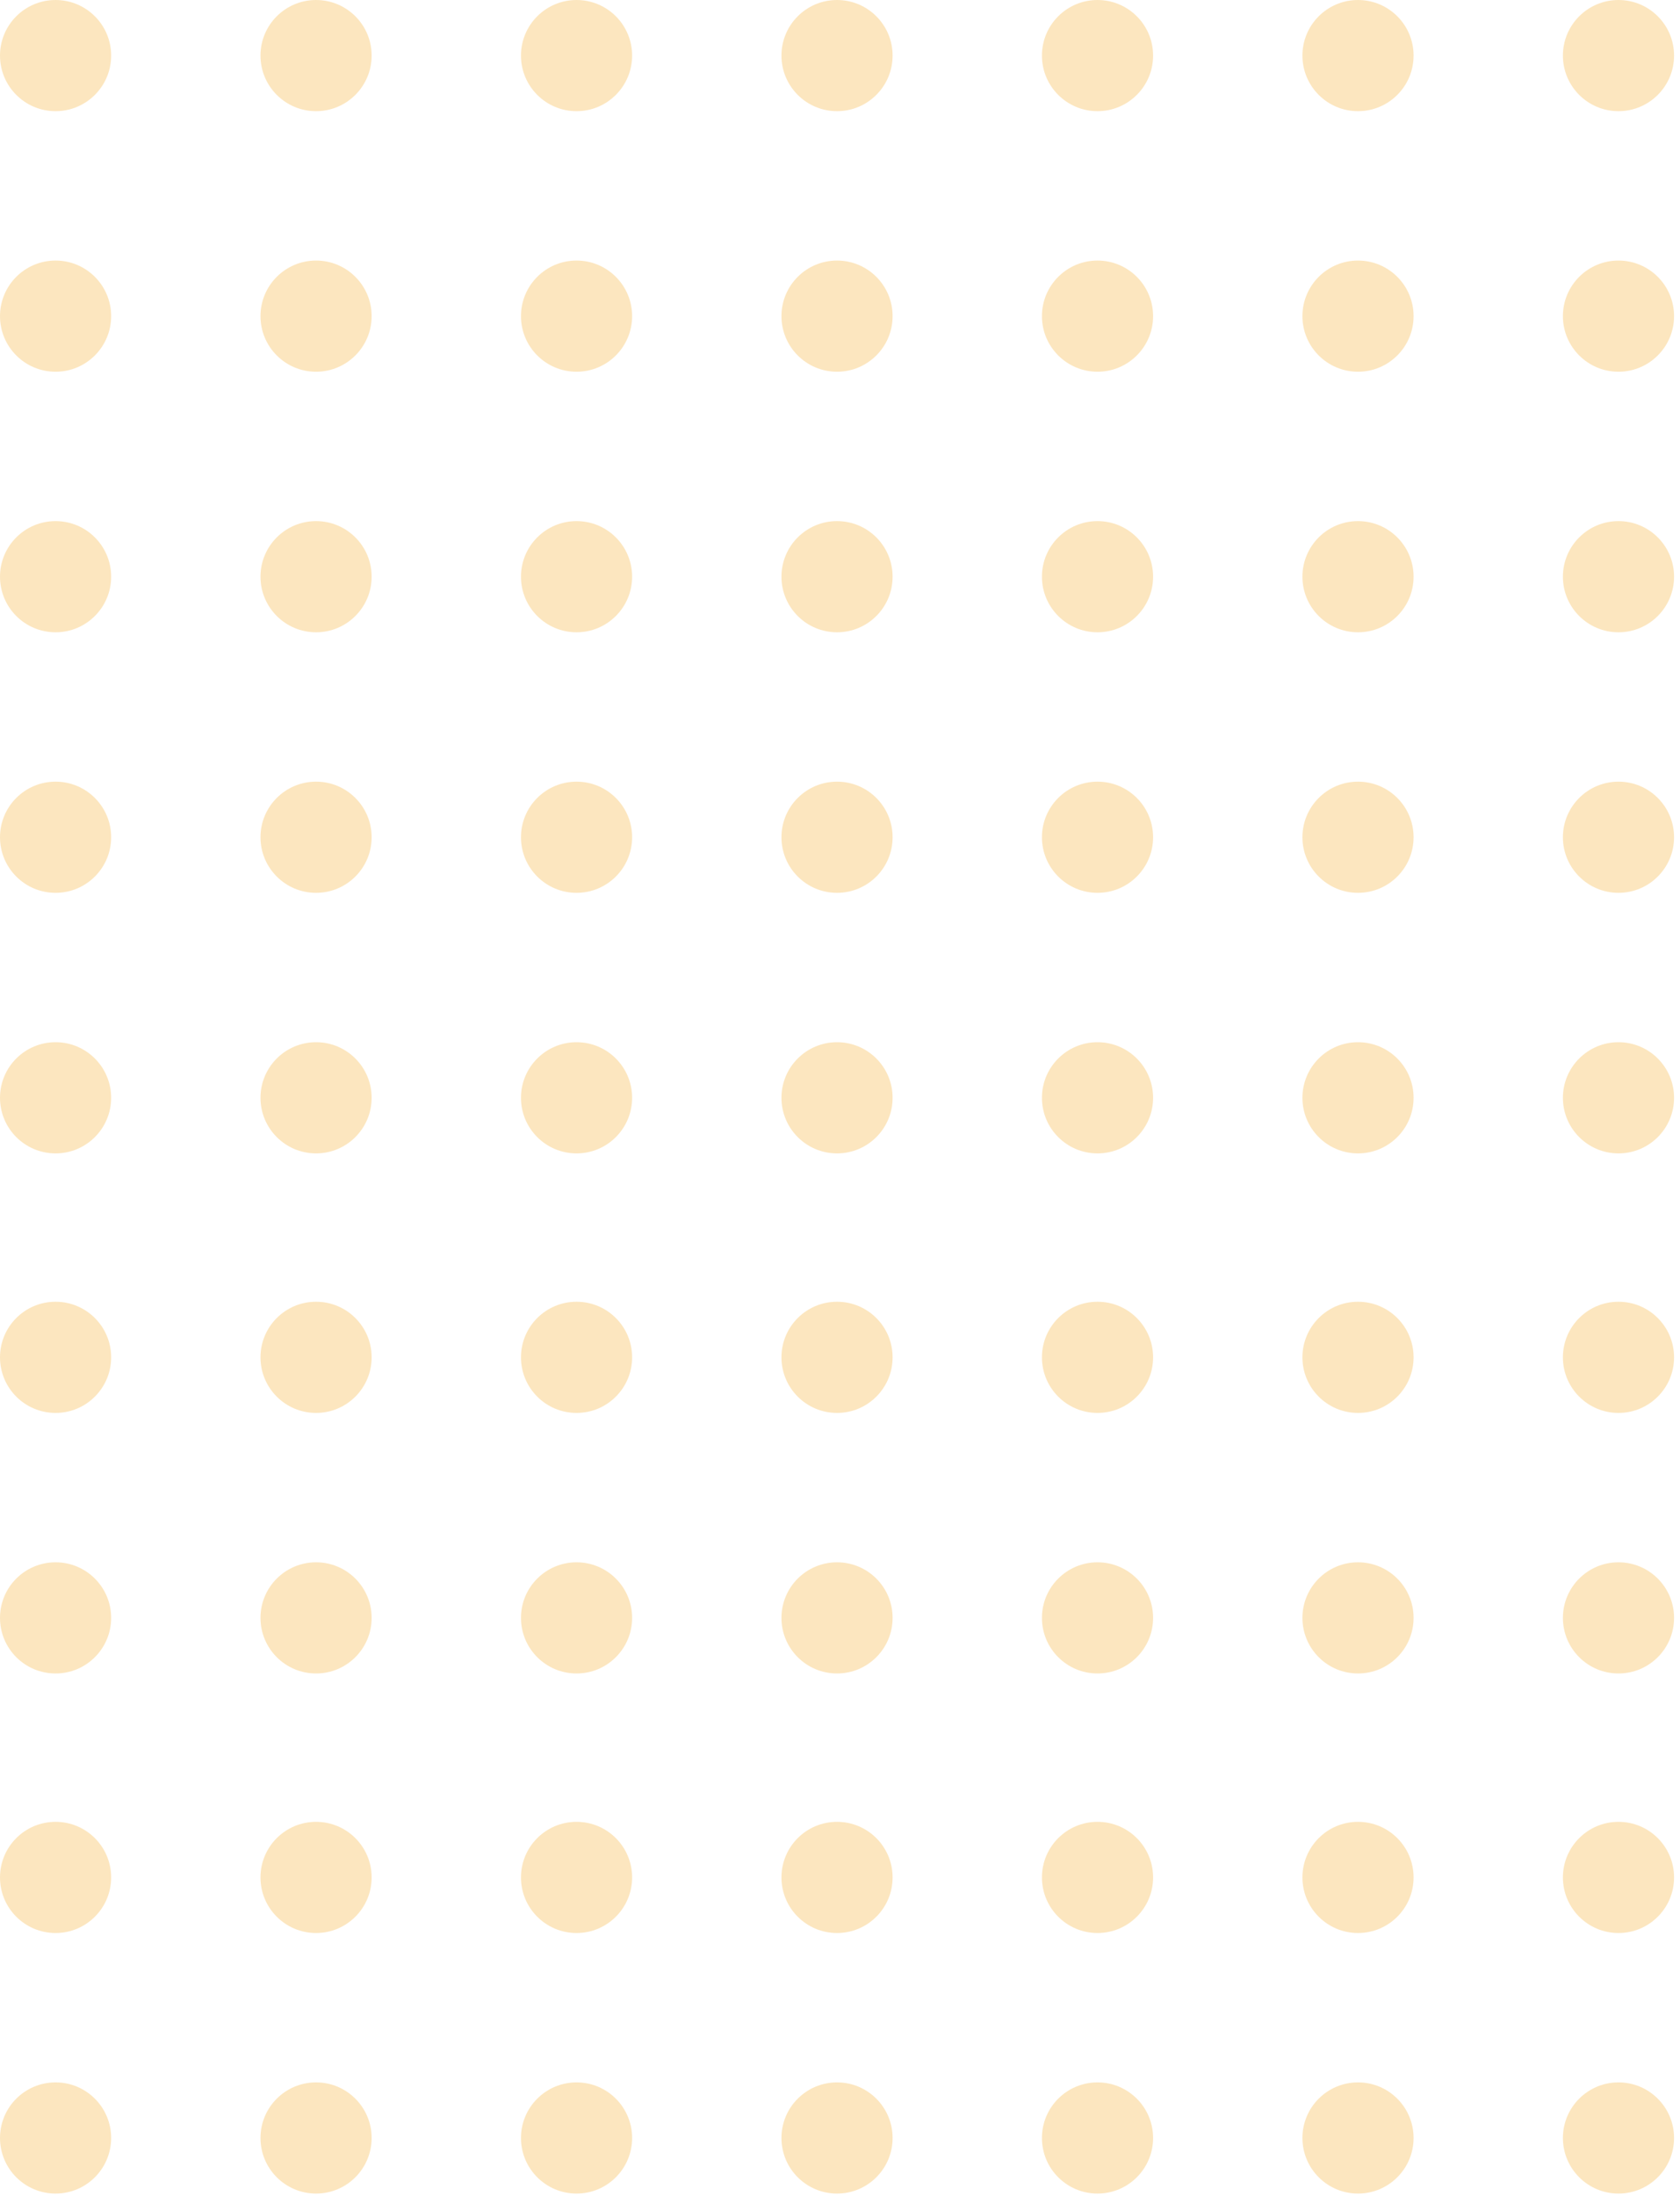<svg width="225" height="294" viewBox="0 0 225 294" fill="none" xmlns="http://www.w3.org/2000/svg">
<path d="M14.886 7.443C14.886 11.554 11.554 14.886 7.443 14.886C3.332 14.886 0 11.554 0 7.443C0 3.332 3.332 0 7.443 0C11.554 0 14.886 3.332 14.886 7.443Z" fill="#FCE6BF"/>
<path d="M14.886 42.33C14.886 46.44 11.554 49.773 7.443 49.773C3.332 49.773 0 46.44 0 42.33C0 38.219 3.332 34.886 7.443 34.886C11.554 34.886 14.886 38.219 14.886 42.33Z" fill="#FCE6BF"/>
<path d="M14.886 77.216C14.886 81.327 11.554 84.659 7.443 84.659C3.332 84.659 0 81.327 0 77.216C0 73.105 3.332 69.773 7.443 69.773C11.554 69.773 14.886 73.105 14.886 77.216Z" fill="#FCE6BF"/>
<path d="M14.886 112.102C14.886 116.213 11.554 119.545 7.443 119.545C3.332 119.545 0 116.213 0 112.102C0 107.991 3.332 104.659 7.443 104.659C11.554 104.659 14.886 107.991 14.886 112.102Z" fill="#FCE6BF"/>
<path d="M14.886 181.739C14.886 185.849 11.554 189.182 7.443 189.182C3.332 189.182 0 185.849 0 181.739C0 177.628 3.332 174.295 7.443 174.295C11.554 174.295 14.886 177.628 14.886 181.739Z" fill="#FCE6BF"/>
<path d="M14.886 251.375C14.886 255.486 11.554 258.818 7.443 258.818C3.332 258.818 0 255.486 0 251.375C0 247.264 3.332 243.932 7.443 243.932C11.554 243.932 14.886 247.264 14.886 251.375Z" fill="#FCE6BF"/>
<path d="M14.886 146.989C14.886 151.099 11.554 154.432 7.443 154.432C3.332 154.432 0 151.099 0 146.989C0 142.878 3.332 139.545 7.443 139.545C11.554 139.545 14.886 142.878 14.886 146.989Z" fill="#FCE6BF"/>
<path d="M14.886 216.625C14.886 220.736 11.554 224.068 7.443 224.068C3.332 224.068 0 220.736 0 216.625C0 212.514 3.332 209.182 7.443 209.182C11.554 209.182 14.886 212.514 14.886 216.625Z" fill="#FCE6BF"/>
<path d="M14.886 286.261C14.886 290.372 11.554 293.704 7.443 293.704C3.332 293.704 0 290.372 0 286.261C0 282.151 3.332 278.818 7.443 278.818C11.554 278.818 14.886 282.151 14.886 286.261Z" fill="#FCE6BF"/>
<path d="M49.773 7.443C49.773 11.554 46.44 14.886 42.33 14.886C38.219 14.886 34.886 11.554 34.886 7.443C34.886 3.332 38.219 0 42.33 0C46.44 0 49.773 3.332 49.773 7.443Z" fill="#FCE6BF"/>
<path d="M49.773 42.33C49.773 46.44 46.44 49.773 42.33 49.773C38.219 49.773 34.886 46.44 34.886 42.33C34.886 38.219 38.219 34.886 42.33 34.886C46.44 34.886 49.773 38.219 49.773 42.33Z" fill="#FCE6BF"/>
<path d="M49.773 77.216C49.773 81.327 46.44 84.659 42.33 84.659C38.219 84.659 34.886 81.327 34.886 77.216C34.886 73.105 38.219 69.773 42.33 69.773C46.44 69.773 49.773 73.105 49.773 77.216Z" fill="#FCE6BF"/>
<path d="M49.773 112.102C49.773 116.213 46.44 119.545 42.33 119.545C38.219 119.545 34.886 116.213 34.886 112.102C34.886 107.991 38.219 104.659 42.33 104.659C46.44 104.659 49.773 107.991 49.773 112.102Z" fill="#FCE6BF"/>
<path d="M49.773 181.739C49.773 185.849 46.44 189.182 42.33 189.182C38.219 189.182 34.886 185.849 34.886 181.739C34.886 177.628 38.219 174.295 42.33 174.295C46.44 174.295 49.773 177.628 49.773 181.739Z" fill="#FCE6BF"/>
<path d="M49.773 251.375C49.773 255.486 46.44 258.818 42.33 258.818C38.219 258.818 34.886 255.486 34.886 251.375C34.886 247.264 38.219 243.932 42.33 243.932C46.44 243.932 49.773 247.264 49.773 251.375Z" fill="#FCE6BF"/>
<path d="M49.773 146.989C49.773 151.099 46.44 154.432 42.33 154.432C38.219 154.432 34.886 151.099 34.886 146.989C34.886 142.878 38.219 139.545 42.33 139.545C46.44 139.545 49.773 142.878 49.773 146.989Z" fill="#FCE6BF"/>
<path d="M49.773 216.625C49.773 220.736 46.44 224.068 42.33 224.068C38.219 224.068 34.886 220.736 34.886 216.625C34.886 212.514 38.219 209.182 42.33 209.182C46.44 209.182 49.773 212.514 49.773 216.625Z" fill="#FCE6BF"/>
<path d="M49.773 286.261C49.773 290.372 46.44 293.704 42.33 293.704C38.219 293.704 34.886 290.372 34.886 286.261C34.886 282.151 38.219 278.818 42.33 278.818C46.44 278.818 49.773 282.151 49.773 286.261Z" fill="#FCE6BF"/>
<path d="M84.659 7.443C84.659 11.554 81.327 14.886 77.216 14.886C73.105 14.886 69.773 11.554 69.773 7.443C69.773 3.332 73.105 0 77.216 0C81.327 0 84.659 3.332 84.659 7.443Z" fill="#FCE6BF"/>
<path d="M84.659 42.33C84.659 46.44 81.327 49.773 77.216 49.773C73.105 49.773 69.773 46.44 69.773 42.33C69.773 38.219 73.105 34.886 77.216 34.886C81.327 34.886 84.659 38.219 84.659 42.33Z" fill="#FCE6BF"/>
<path d="M84.659 77.216C84.659 81.327 81.327 84.659 77.216 84.659C73.105 84.659 69.773 81.327 69.773 77.216C69.773 73.105 73.105 69.773 77.216 69.773C81.327 69.773 84.659 73.105 84.659 77.216Z" fill="#FCE6BF"/>
<path d="M84.659 112.102C84.659 116.213 81.327 119.545 77.216 119.545C73.105 119.545 69.773 116.213 69.773 112.102C69.773 107.991 73.105 104.659 77.216 104.659C81.327 104.659 84.659 107.991 84.659 112.102Z" fill="#FCE6BF"/>
<path d="M84.659 181.739C84.659 185.849 81.327 189.182 77.216 189.182C73.105 189.182 69.773 185.849 69.773 181.739C69.773 177.628 73.105 174.295 77.216 174.295C81.327 174.295 84.659 177.628 84.659 181.739Z" fill="#FCE6BF"/>
<path d="M84.659 251.375C84.659 255.486 81.327 258.818 77.216 258.818C73.105 258.818 69.773 255.486 69.773 251.375C69.773 247.264 73.105 243.932 77.216 243.932C81.327 243.932 84.659 247.264 84.659 251.375Z" fill="#FCE6BF"/>
<path d="M84.659 146.989C84.659 151.099 81.327 154.432 77.216 154.432C73.105 154.432 69.773 151.099 69.773 146.989C69.773 142.878 73.105 139.545 77.216 139.545C81.327 139.545 84.659 142.878 84.659 146.989Z" fill="#FCE6BF"/>
<path d="M84.659 216.625C84.659 220.736 81.327 224.068 77.216 224.068C73.105 224.068 69.773 220.736 69.773 216.625C69.773 212.514 73.105 209.182 77.216 209.182C81.327 209.182 84.659 212.514 84.659 216.625Z" fill="#FCE6BF"/>
<path d="M84.659 286.261C84.659 290.372 81.327 293.704 77.216 293.704C73.105 293.704 69.773 290.372 69.773 286.261C69.773 282.151 73.105 278.818 77.216 278.818C81.327 278.818 84.659 282.151 84.659 286.261Z" fill="#FCE6BF"/>
<path d="M119.545 7.443C119.545 11.554 116.213 14.886 112.102 14.886C107.991 14.886 104.659 11.554 104.659 7.443C104.659 3.332 107.991 0 112.102 0C116.213 0 119.545 3.332 119.545 7.443Z" fill="#FCE6BF"/>
<path d="M119.545 42.33C119.545 46.44 116.213 49.773 112.102 49.773C107.991 49.773 104.659 46.44 104.659 42.33C104.659 38.219 107.991 34.886 112.102 34.886C116.213 34.886 119.545 38.219 119.545 42.33Z" fill="#FCE6BF"/>
<path d="M119.545 77.216C119.545 81.327 116.213 84.659 112.102 84.659C107.991 84.659 104.659 81.327 104.659 77.216C104.659 73.105 107.991 69.773 112.102 69.773C116.213 69.773 119.545 73.105 119.545 77.216Z" fill="#FCE6BF"/>
<path d="M119.545 112.102C119.545 116.213 116.213 119.545 112.102 119.545C107.991 119.545 104.659 116.213 104.659 112.102C104.659 107.991 107.991 104.659 112.102 104.659C116.213 104.659 119.545 107.991 119.545 112.102Z" fill="#FCE6BF"/>
<path d="M119.545 181.739C119.545 185.849 116.213 189.182 112.102 189.182C107.991 189.182 104.659 185.849 104.659 181.739C104.659 177.628 107.991 174.295 112.102 174.295C116.213 174.295 119.545 177.628 119.545 181.739Z" fill="#FCE6BF"/>
<path d="M119.545 251.375C119.545 255.486 116.213 258.818 112.102 258.818C107.991 258.818 104.659 255.486 104.659 251.375C104.659 247.264 107.991 243.932 112.102 243.932C116.213 243.932 119.545 247.264 119.545 251.375Z" fill="#FCE6BF"/>
<path d="M119.545 146.989C119.545 151.099 116.213 154.432 112.102 154.432C107.991 154.432 104.659 151.099 104.659 146.989C104.659 142.878 107.991 139.545 112.102 139.545C116.213 139.545 119.545 142.878 119.545 146.989Z" fill="#FCE6BF"/>
<path d="M119.545 216.625C119.545 220.736 116.213 224.068 112.102 224.068C107.991 224.068 104.659 220.736 104.659 216.625C104.659 212.514 107.991 209.182 112.102 209.182C116.213 209.182 119.545 212.514 119.545 216.625Z" fill="#FCE6BF"/>
<path d="M119.545 286.261C119.545 290.372 116.213 293.704 112.102 293.704C107.991 293.704 104.659 290.372 104.659 286.261C104.659 282.151 107.991 278.818 112.102 278.818C116.213 278.818 119.545 282.151 119.545 286.261Z" fill="#FCE6BF"/>
<path d="M154.432 7.443C154.432 11.554 151.099 14.886 146.989 14.886C142.878 14.886 139.545 11.554 139.545 7.443C139.545 3.332 142.878 0 146.989 0C151.099 0 154.432 3.332 154.432 7.443Z" fill="#FCE6BF"/>
<path d="M154.432 42.33C154.432 46.44 151.099 49.773 146.989 49.773C142.878 49.773 139.545 46.44 139.545 42.33C139.545 38.219 142.878 34.886 146.989 34.886C151.099 34.886 154.432 38.219 154.432 42.33Z" fill="#FCE6BF"/>
<path d="M154.432 77.216C154.432 81.327 151.099 84.659 146.989 84.659C142.878 84.659 139.545 81.327 139.545 77.216C139.545 73.105 142.878 69.773 146.989 69.773C151.099 69.773 154.432 73.105 154.432 77.216Z" fill="#FCE6BF"/>
<path d="M154.432 112.102C154.432 116.213 151.099 119.545 146.989 119.545C142.878 119.545 139.545 116.213 139.545 112.102C139.545 107.991 142.878 104.659 146.989 104.659C151.099 104.659 154.432 107.991 154.432 112.102Z" fill="#FCE6BF"/>
<path d="M154.432 181.739C154.432 185.849 151.099 189.182 146.989 189.182C142.878 189.182 139.545 185.849 139.545 181.739C139.545 177.628 142.878 174.295 146.989 174.295C151.099 174.295 154.432 177.628 154.432 181.739Z" fill="#FCE6BF"/>
<path d="M154.432 251.375C154.432 255.486 151.099 258.818 146.989 258.818C142.878 258.818 139.545 255.486 139.545 251.375C139.545 247.264 142.878 243.932 146.989 243.932C151.099 243.932 154.432 247.264 154.432 251.375Z" fill="#FCE6BF"/>
<path d="M154.432 146.989C154.432 151.099 151.099 154.432 146.989 154.432C142.878 154.432 139.545 151.099 139.545 146.989C139.545 142.878 142.878 139.545 146.989 139.545C151.099 139.545 154.432 142.878 154.432 146.989Z" fill="#FCE6BF"/>
<path d="M154.432 216.625C154.432 220.736 151.099 224.068 146.989 224.068C142.878 224.068 139.545 220.736 139.545 216.625C139.545 212.514 142.878 209.182 146.989 209.182C151.099 209.182 154.432 212.514 154.432 216.625Z" fill="#FCE6BF"/>
<path d="M154.432 286.261C154.432 290.372 151.099 293.704 146.989 293.704C142.878 293.704 139.545 290.372 139.545 286.261C139.545 282.151 142.878 278.818 146.989 278.818C151.099 278.818 154.432 282.151 154.432 286.261Z" fill="#FCE6BF"/>
<path d="M189.318 7.443C189.318 11.554 185.986 14.886 181.875 14.886C177.764 14.886 174.432 11.554 174.432 7.443C174.432 3.332 177.764 0 181.875 0C185.986 0 189.318 3.332 189.318 7.443Z" fill="#FCE6BF"/>
<path d="M189.318 42.33C189.318 46.44 185.986 49.773 181.875 49.773C177.764 49.773 174.432 46.44 174.432 42.33C174.432 38.219 177.764 34.886 181.875 34.886C185.986 34.886 189.318 38.219 189.318 42.33Z" fill="#FCE6BF"/>
<path d="M189.318 77.216C189.318 81.327 185.986 84.659 181.875 84.659C177.764 84.659 174.432 81.327 174.432 77.216C174.432 73.105 177.764 69.773 181.875 69.773C185.986 69.773 189.318 73.105 189.318 77.216Z" fill="#FCE6BF"/>
<path d="M189.318 112.102C189.318 116.213 185.986 119.545 181.875 119.545C177.764 119.545 174.432 116.213 174.432 112.102C174.432 107.991 177.764 104.659 181.875 104.659C185.986 104.659 189.318 107.991 189.318 112.102Z" fill="#FCE6BF"/>
<path d="M189.318 181.739C189.318 185.849 185.986 189.182 181.875 189.182C177.764 189.182 174.432 185.849 174.432 181.739C174.432 177.628 177.764 174.295 181.875 174.295C185.986 174.295 189.318 177.628 189.318 181.739Z" fill="#FCE6BF"/>
<path d="M189.318 251.375C189.318 255.486 185.986 258.818 181.875 258.818C177.764 258.818 174.432 255.486 174.432 251.375C174.432 247.264 177.764 243.932 181.875 243.932C185.986 243.932 189.318 247.264 189.318 251.375Z" fill="#FCE6BF"/>
<path d="M189.318 146.989C189.318 151.099 185.986 154.432 181.875 154.432C177.764 154.432 174.432 151.099 174.432 146.989C174.432 142.878 177.764 139.545 181.875 139.545C185.986 139.545 189.318 142.878 189.318 146.989Z" fill="#FCE6BF"/>
<path d="M189.318 216.625C189.318 220.736 185.986 224.068 181.875 224.068C177.764 224.068 174.432 220.736 174.432 216.625C174.432 212.514 177.764 209.182 181.875 209.182C185.986 209.182 189.318 212.514 189.318 216.625Z" fill="#FCE6BF"/>
<path d="M189.318 286.261C189.318 290.372 185.986 293.704 181.875 293.704C177.764 293.704 174.432 290.372 174.432 286.261C174.432 282.151 177.764 278.818 181.875 278.818C185.986 278.818 189.318 282.151 189.318 286.261Z" fill="#FCE6BF"/>
<path d="M224.204 7.443C224.204 11.554 220.872 14.886 216.761 14.886C212.651 14.886 209.318 11.554 209.318 7.443C209.318 3.332 212.651 0 216.761 0C220.872 0 224.204 3.332 224.204 7.443Z" fill="#FCE6BF"/>
<path d="M224.204 42.33C224.204 46.44 220.872 49.773 216.761 49.773C212.651 49.773 209.318 46.44 209.318 42.33C209.318 38.219 212.651 34.886 216.761 34.886C220.872 34.886 224.204 38.219 224.204 42.33Z" fill="#FCE6BF"/>
<path d="M224.204 77.216C224.204 81.327 220.872 84.659 216.761 84.659C212.651 84.659 209.318 81.327 209.318 77.216C209.318 73.105 212.651 69.773 216.761 69.773C220.872 69.773 224.204 73.105 224.204 77.216Z" fill="#FCE6BF"/>
<path d="M224.204 112.102C224.204 116.213 220.872 119.545 216.761 119.545C212.651 119.545 209.318 116.213 209.318 112.102C209.318 107.991 212.651 104.659 216.761 104.659C220.872 104.659 224.204 107.991 224.204 112.102Z" fill="#FCE6BF"/>
<path d="M224.204 181.739C224.204 185.849 220.872 189.182 216.761 189.182C212.651 189.182 209.318 185.849 209.318 181.739C209.318 177.628 212.651 174.295 216.761 174.295C220.872 174.295 224.204 177.628 224.204 181.739Z" fill="#FCE6BF"/>
<path d="M224.204 251.375C224.204 255.486 220.872 258.818 216.761 258.818C212.651 258.818 209.318 255.486 209.318 251.375C209.318 247.264 212.651 243.932 216.761 243.932C220.872 243.932 224.204 247.264 224.204 251.375Z" fill="#FCE6BF"/>
<path d="M224.204 146.989C224.204 151.099 220.872 154.432 216.761 154.432C212.651 154.432 209.318 151.099 209.318 146.989C209.318 142.878 212.651 139.545 216.761 139.545C220.872 139.545 224.204 142.878 224.204 146.989Z" fill="#FCE6BF"/>
<path d="M224.204 216.625C224.204 220.736 220.872 224.068 216.761 224.068C212.651 224.068 209.318 220.736 209.318 216.625C209.318 212.514 212.651 209.182 216.761 209.182C220.872 209.182 224.204 212.514 224.204 216.625Z" fill="#FCE6BF"/>
<path d="M224.204 286.261C224.204 290.372 220.872 293.704 216.761 293.704C212.651 293.704 209.318 290.372 209.318 286.261C209.318 282.151 212.651 278.818 216.761 278.818C220.872 278.818 224.204 282.151 224.204 286.261Z" fill="#FCE6BF"/>
</svg>
